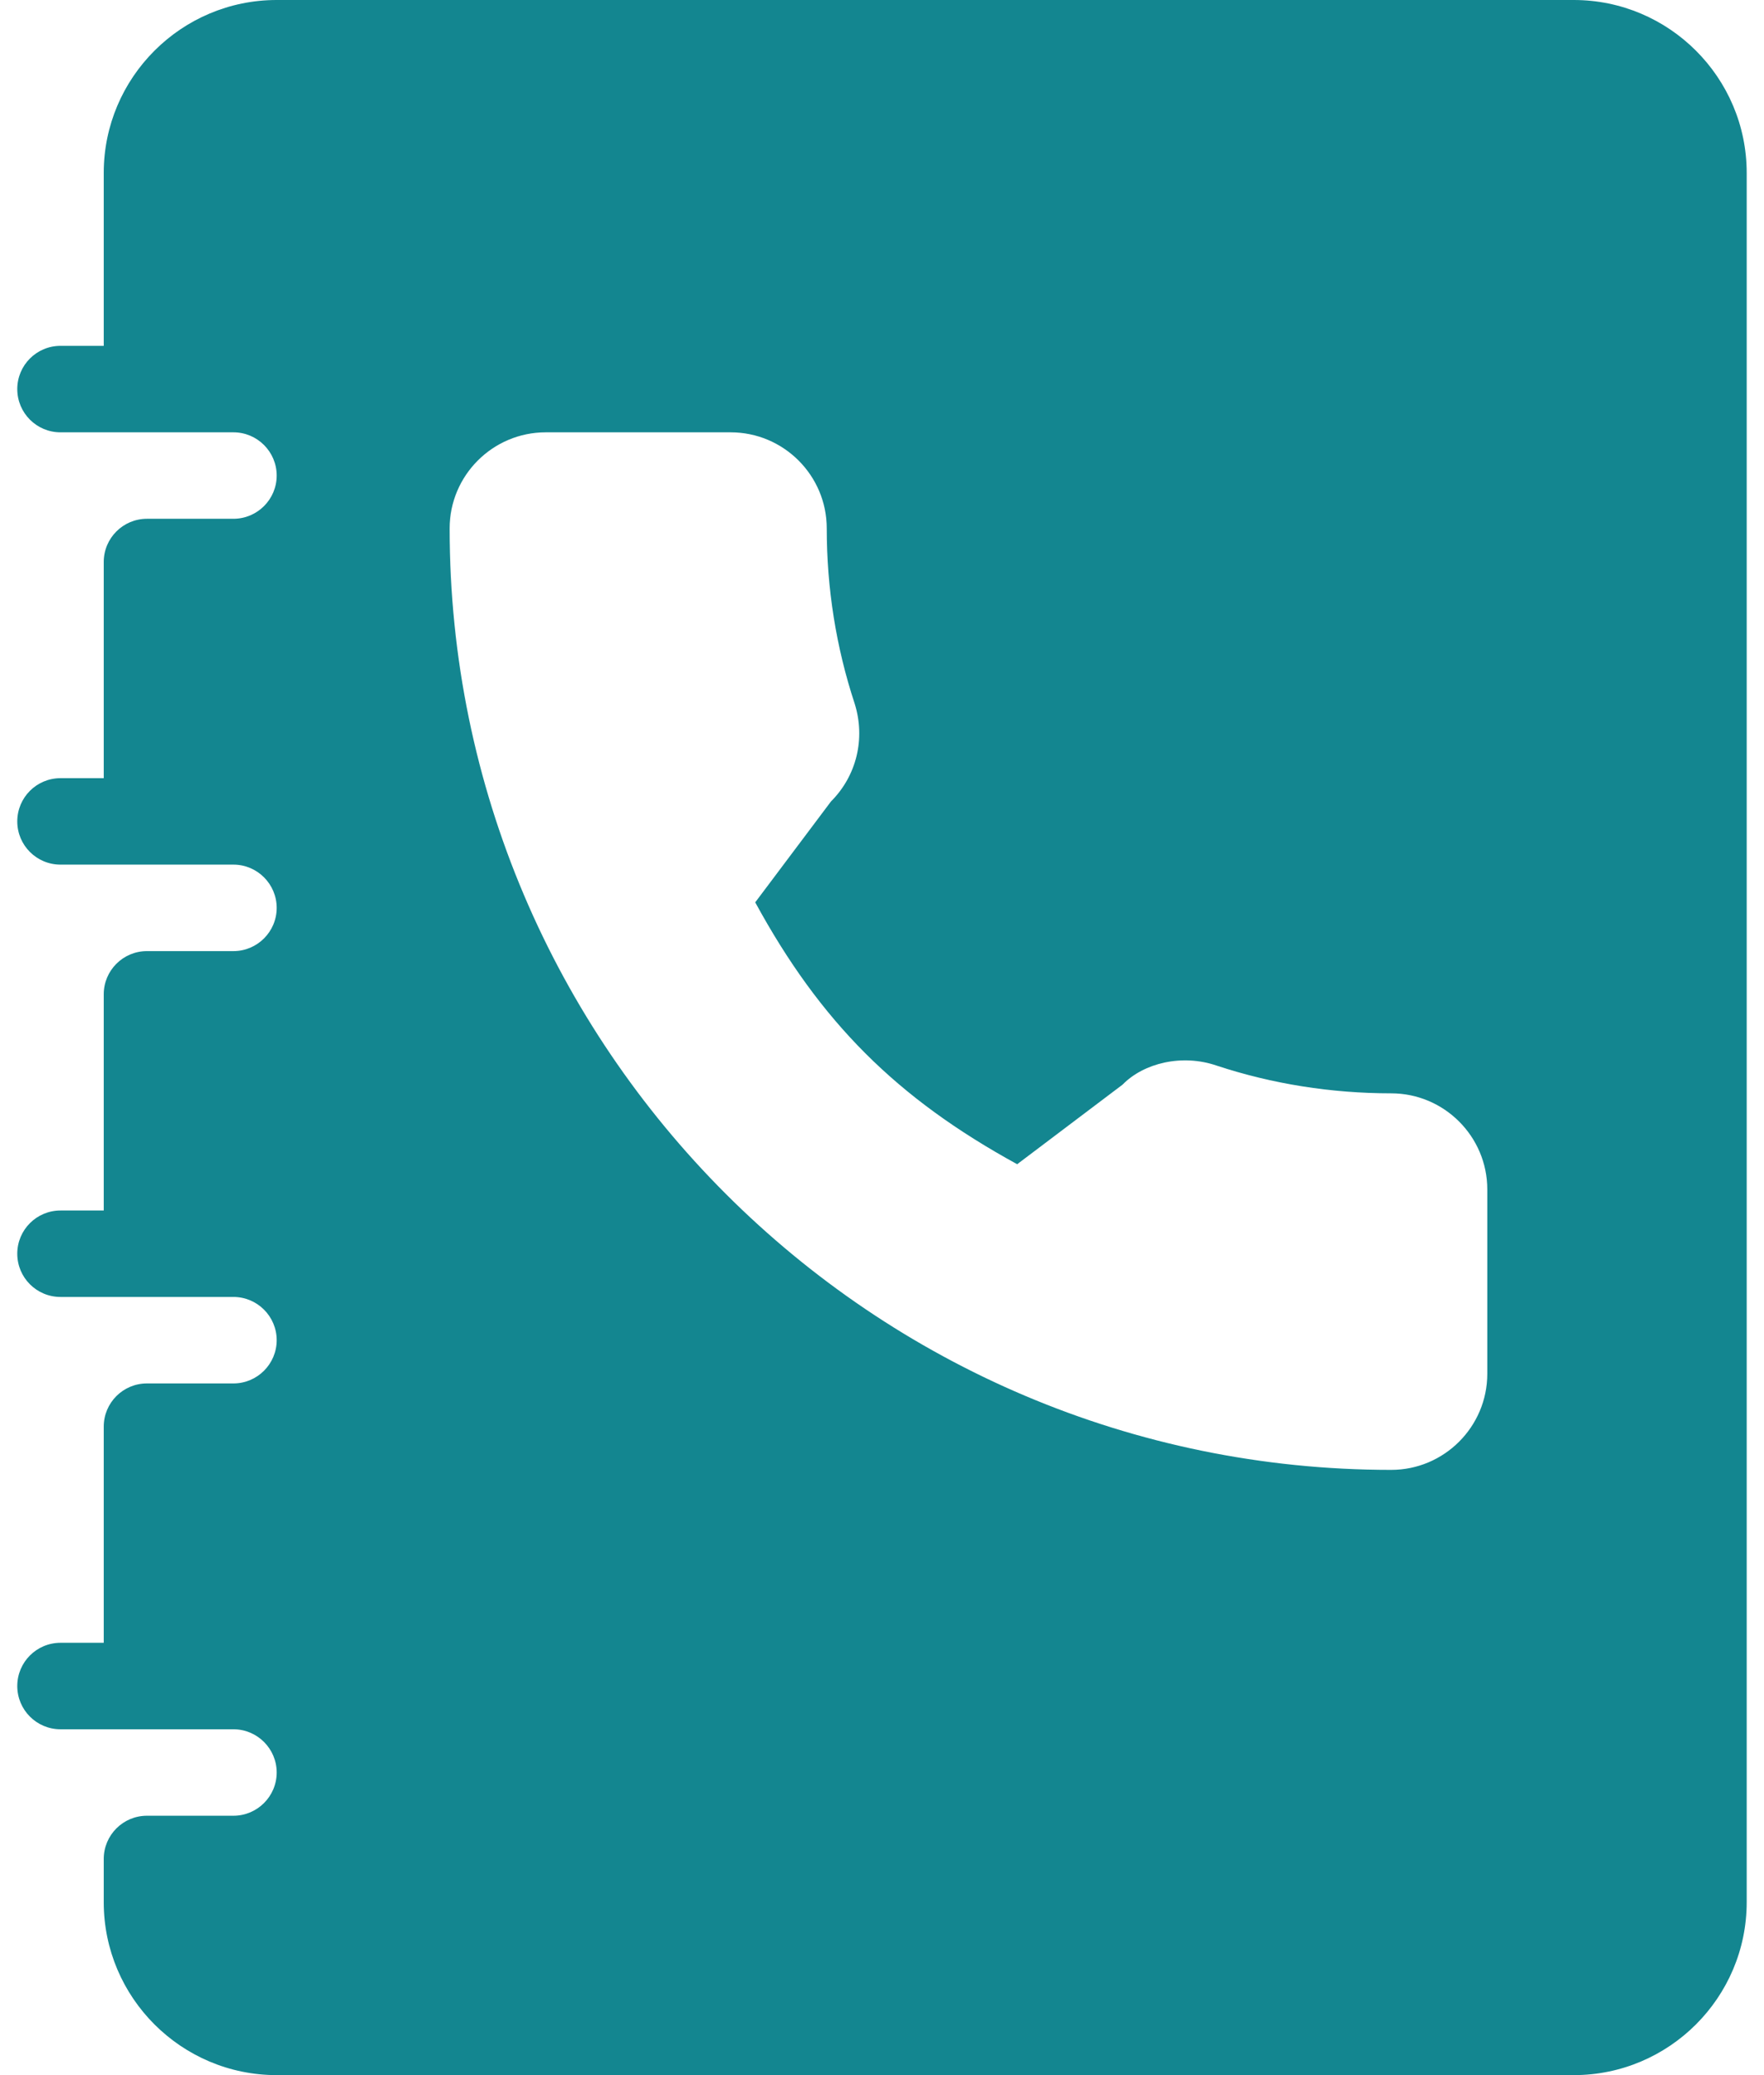 <svg width="68" height="80" viewBox="0 0 68 80" fill="none" xmlns="http://www.w3.org/2000/svg">
<path d="M60.666 0H10.666C6.991 0 3.999 2.99 3.999 6.667V13.333H2.333C1.411 13.333 0.666 14.079 0.666 15C0.666 15.921 1.411 16.667 2.333 16.667H8.999C9.917 16.667 10.666 17.414 10.666 18.334C10.666 19.253 9.917 20 8.999 20H5.666C4.745 20 3.999 20.745 3.999 21.667V30H2.333C1.411 30 0.666 30.745 0.666 31.667C0.666 32.588 1.411 33.333 2.333 33.333H8.999C9.917 33.333 10.666 34.081 10.666 35C10.666 35.92 9.917 36.667 8.999 36.667H5.666C4.745 36.667 3.999 37.412 3.999 38.333V46.667H2.333C1.411 46.667 0.666 47.412 0.666 48.333C0.666 49.255 1.411 50 2.333 50H8.999C9.917 50 10.666 50.747 10.666 51.667C10.666 52.586 9.917 53.334 8.999 53.334H5.666C4.745 53.333 3.999 54.079 3.999 55V63.333H2.333C1.411 63.333 0.666 64.079 0.666 65C0.666 65.921 1.411 66.667 2.333 66.667H8.999C9.917 66.667 10.666 67.414 10.666 68.333C10.666 69.253 9.917 70 8.999 70H5.666C4.745 70 3.999 70.746 3.999 71.667V73.333C3.999 77.01 6.991 80 10.666 80H60.666C64.341 80 67.333 77.01 67.333 73.333V6.667C67.333 2.99 64.341 0 60.666 0ZM57.333 52.962C57.333 55.005 55.669 56.667 53.628 56.667C33.615 56.667 17.333 40.384 17.333 20.371C17.333 18.328 18.996 16.667 21.037 16.667H28.166C30.207 16.667 31.87 18.328 31.87 20.371C31.87 22.686 32.232 24.956 32.945 27.122C33.371 28.473 33.02 29.912 32.033 30.898L29.113 34.787C31.623 39.398 34.566 42.34 39.211 44.883L43.273 41.815C44.094 40.976 45.575 40.625 46.9 41.081C49.041 41.787 51.314 42.15 53.628 42.15C55.669 42.15 57.333 43.812 57.333 45.854V52.962H57.333Z" fill="#138690"/>
</svg>
